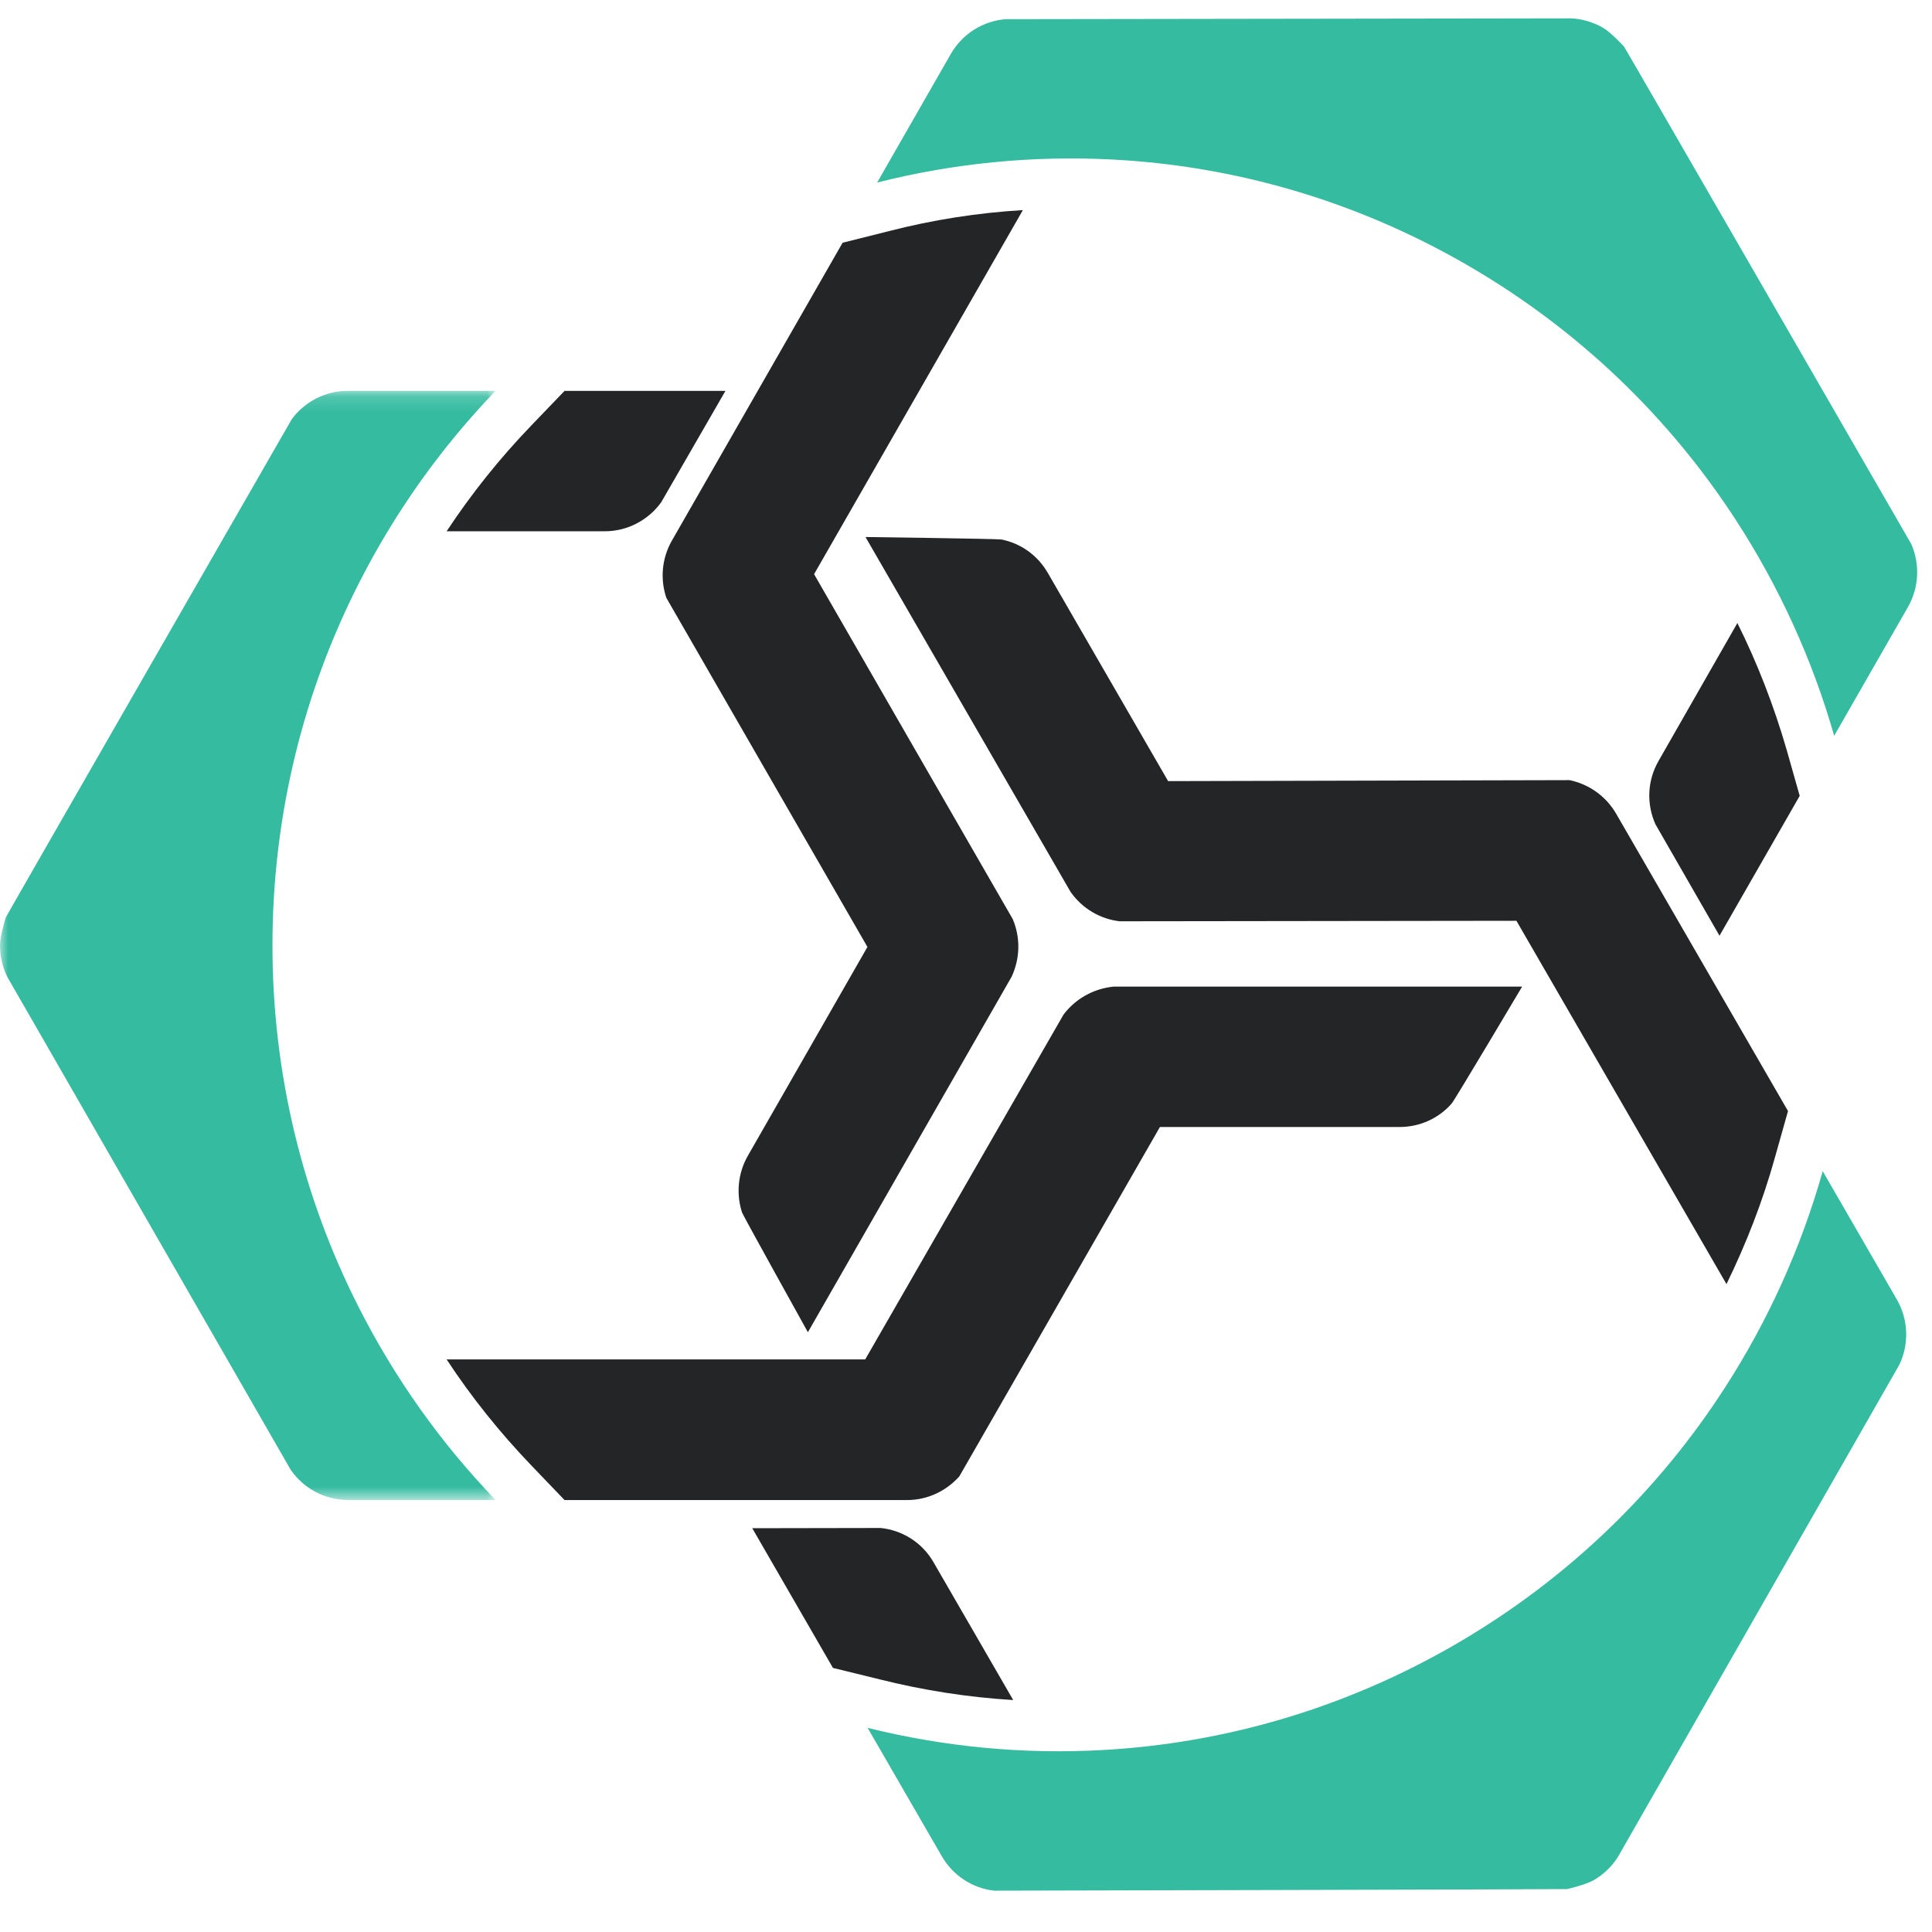 <?xml version="1.0" encoding="UTF-8"?>
<svg width="117px" height="117px" viewBox="0 0 117 117" version="1.1" xmlns="http://www.w3.org/2000/svg" xmlns:xlink="http://www.w3.org/1999/xlink">
    <!-- Generator: Sketch 50.1 (55044) - http://www.bohemiancoding.com/sketch -->
    <title>logo</title>
    <desc>Created with Sketch.</desc>
    <defs>
        <polygon id="path-1" points="0 0.148 30.014 0.148 30.014 67.318 0 67.318"></polygon>
    </defs>
    <g id="Page-1" stroke="none" stroke-width="1" fill="none" fill-rule="evenodd">
        <g id="Artboard" transform="translate(0, -2)">
            <g id="logo">
                <g id="Group-2-Copy" transform="translate(143.359, 0.909)" fill="#232527">
                    <path d="M2.014,47.013 C2.014,44.996 1.956,42.979 1.84,40.962 C1.724,38.945 1.588,36.928 1.434,34.911 L9.679,34.911 L9.679,43.173 L9.912,43.173 C11.77,39.992 14.344,37.588 17.635,35.958 C20.926,34.329 24.197,33.515 27.449,33.515 C28.92,33.515 30.488,33.67 32.152,33.98 C33.817,34.291 35.424,34.853 36.972,35.668 C38.521,36.482 39.972,37.626 41.327,39.1 C42.682,40.574 43.824,42.475 44.753,44.802 C46.302,41.311 48.76,38.557 52.128,36.54 C55.496,34.523 59,33.515 62.639,33.515 C69.607,33.515 74.756,35.357 78.085,39.042 C81.415,42.727 83.079,47.983 83.079,54.809 L83.079,89.369 L75.414,89.369 L75.414,57.602 C75.414,52.094 74.446,47.866 72.511,44.918 C70.575,41.971 66.975,40.497 61.71,40.497 C58.845,40.497 56.445,41.059 54.509,42.184 C52.573,43.309 51.006,44.802 49.805,46.664 C48.605,48.526 47.734,50.64 47.192,53.006 C46.65,55.372 46.379,57.835 46.379,60.395 L46.379,89.369 L38.714,89.369 L38.714,57.602 C38.714,52.094 37.746,47.866 35.811,44.918 C33.875,41.971 30.275,40.497 25.01,40.497 C24.545,40.497 23.481,40.652 21.816,40.962 C20.151,41.272 18.429,42.126 16.648,43.522 C14.867,44.918 13.26,47.013 11.828,49.806 C10.396,52.598 9.679,56.477 9.679,61.442 L9.679,89.369 L2.014,89.369 L2.014,47.013 Z M126.337,62.257 C124.402,62.257 121.982,62.354 119.079,62.548 C116.175,62.741 113.388,63.207 110.717,63.944 C108.046,64.681 105.762,65.825 103.865,67.377 C101.968,68.928 101.019,71.061 101.019,73.777 C101.019,75.561 101.387,77.093 102.122,78.373 C102.858,79.653 103.845,80.7 105.084,81.515 C106.323,82.329 107.697,82.911 109.207,83.26 C110.717,83.609 112.246,83.784 113.794,83.784 C116.582,83.784 119.001,83.318 121.053,82.388 C123.105,81.457 124.828,80.196 126.221,78.606 C127.615,77.015 128.641,75.154 129.299,73.02 C129.957,70.887 130.286,68.618 130.286,66.213 L130.286,62.257 L126.337,62.257 Z M130.286,55.973 L130.286,54.577 C130.286,45.19 125.641,40.497 116.35,40.497 C110.001,40.497 104.465,42.63 99.742,46.897 L95.096,41.428 C100.206,36.152 107.871,33.515 118.092,33.515 C120.724,33.515 123.26,33.903 125.699,34.678 C128.138,35.454 130.247,36.637 132.028,38.228 C133.809,39.818 135.241,41.815 136.325,44.22 C137.409,46.625 137.951,49.495 137.951,52.831 L137.951,77.151 C137.951,79.246 138.048,81.437 138.242,83.726 C138.435,86.014 138.648,87.895 138.88,89.369 L131.448,89.369 C131.215,88.051 131.041,86.615 130.925,85.064 C130.809,83.512 130.751,82 130.751,80.526 L130.518,80.526 C128.273,84.172 125.621,86.79 122.563,88.38 C119.505,89.971 115.769,90.766 111.356,90.766 C108.955,90.766 106.633,90.436 104.387,89.777 C102.142,89.117 100.148,88.109 98.406,86.751 C96.664,85.394 95.27,83.726 94.225,81.748 C93.18,79.769 92.657,77.462 92.657,74.824 C92.657,70.402 93.799,66.931 96.083,64.409 C98.367,61.888 101.232,60.007 104.678,58.766 C108.123,57.525 111.801,56.749 115.711,56.438 C119.621,56.128 123.202,55.973 126.454,55.973 L130.286,55.973 Z M157.593,34.911 C157.748,36.385 157.845,37.84 157.884,39.275 C157.922,40.71 157.942,42.165 157.942,43.638 L158.174,43.638 C159.026,42.165 160.11,40.807 161.426,39.566 C162.742,38.325 164.213,37.258 165.839,36.366 C167.465,35.474 169.188,34.775 171.007,34.271 C172.827,33.767 174.627,33.515 176.408,33.515 C183.376,33.515 188.525,35.357 191.854,39.042 C195.184,42.727 196.848,47.983 196.848,54.809 L196.848,89.369 L189.183,89.369 L189.183,59.231 C189.183,53.18 188.138,48.545 186.047,45.326 C183.957,42.106 180.086,40.497 174.434,40.497 C174.046,40.497 172.962,40.652 171.182,40.962 C169.401,41.272 167.523,42.126 165.549,43.522 C163.575,44.918 161.813,47.013 160.265,49.806 C158.716,52.598 157.942,56.477 157.942,61.442 L157.942,89.369 L150.277,89.369 L150.277,46.897 C150.277,45.423 150.219,43.561 150.102,41.311 C149.986,39.061 149.851,36.928 149.696,34.911 L157.593,34.911 Z M214.512,62.14 C214.512,65.166 214.996,67.997 215.964,70.635 C216.932,73.272 218.306,75.561 220.087,77.5 C221.868,79.44 224.016,80.972 226.533,82.097 C229.049,83.221 231.894,83.784 235.069,83.784 C238.166,83.784 241.05,83.221 243.721,82.097 C246.393,80.972 248.696,79.44 250.632,77.5 C252.567,75.561 254.077,73.272 255.161,70.635 C256.245,67.997 256.787,65.166 256.787,62.14 C256.787,59.115 256.245,56.283 255.161,53.646 C254.077,51.008 252.567,48.72 250.632,46.78 C248.696,44.841 246.393,43.309 243.721,42.184 C241.05,41.059 238.166,40.497 235.069,40.497 C231.894,40.497 229.049,41.059 226.533,42.184 C224.016,43.309 221.868,44.841 220.087,46.78 C218.306,48.72 216.932,51.008 215.964,53.646 C214.996,56.283 214.512,59.115 214.512,62.14 Z M264.1,89.369 L256.435,89.369 L256.435,80.293 L256.203,80.293 C254.964,82.155 253.493,83.745 251.789,85.064 C250.086,86.383 248.305,87.469 246.447,88.322 C244.589,89.175 242.672,89.796 240.698,90.184 C238.724,90.572 236.846,90.766 235.065,90.766 C230.807,90.766 226.916,90.048 223.393,88.613 C219.87,87.178 216.832,85.18 214.276,82.62 C211.721,80.06 209.728,77.035 208.295,73.544 C206.863,70.053 206.147,66.252 206.147,62.14 C206.147,58.029 206.863,54.228 208.295,50.737 C209.728,47.246 211.721,44.22 214.276,41.66 C216.832,39.1 219.87,37.103 223.393,35.668 C226.916,34.232 230.807,33.515 235.065,33.515 C236.846,33.515 238.724,33.709 240.698,34.097 C242.672,34.485 244.589,35.105 246.447,35.958 C248.305,36.812 250.086,37.898 251.789,39.217 C253.493,40.535 254.964,42.126 256.203,43.988 L256.435,43.988 L256.435,1.398 L264.1,1.398 L264.1,89.369 Z M300.364,79.944 L316.972,34.911 L326.263,34.911 L299.087,103.566 C297.461,107.755 295.39,111.091 292.873,113.573 C290.357,116.055 286.738,117.297 282.014,117.297 C280.853,117.297 279.672,117.258 278.472,117.18 C277.272,117.103 276.091,116.87 274.93,116.482 L275.743,109.035 C277.369,109.888 279.305,110.315 281.55,110.315 C284.26,110.315 286.389,109.461 287.938,107.755 C289.486,106.048 290.841,103.643 292.002,100.54 L295.951,90.068 L273.652,34.911 L283.292,34.911 L300.364,79.944 Z" id="mandy"></path>
                </g>
                <g id="Page-1" transform="translate(0, 3.109)">
                    <g id="Group-3" transform="translate(0, 22.411)">
                        <mask id="mask-2" fill="white">
                            <use xlink:href="#path-1"></use>
                        </mask>
                        <g id="Clip-2"></g>
                        <path d="M21.712,55.622 C23.897,59.934 26.698,63.878 30.014,67.318 L21.08,67.318 C19.639,67.318 18.362,66.591 17.602,65.485 L0.511,35.76 C0.501,35.751 0.501,35.742 0.491,35.732 C0.177,35.136 -0,34.448 -0,33.733 C-0,33.147 0.344,32.06 0.344,32.051 C0.39,31.93 17.657,1.887 17.657,1.887 C17.667,1.868 17.676,1.868 17.676,1.859 C18.444,0.818 19.686,0.148 21.072,0.148 L30.014,0.148 C26.698,3.589 23.897,7.529 21.712,11.842 C18.38,18.413 16.5,25.851 16.5,33.733 C16.5,41.615 18.38,49.051 21.712,55.622" id="Fill-1" fill="#34BBA0" mask="url(#mask-2)"></path>
                    </g>
                    <path d="M43.933,22.562 L40.039,29.312 C39.272,30.37 38.024,31.064 36.627,31.064 L27.048,31.064 C28.552,28.784 30.267,26.64 32.174,24.66 L34.189,22.562 L43.933,22.562 Z" id="Fill-4" fill="#232527"></path>
                    <path d="M92.179,58.639 C92.179,58.639 88.089,65.526 87.91,65.722 C87.143,66.598 86.016,67.141 84.753,67.141 L70.244,67.141 L58.095,88.3 C57.314,89.173 56.186,89.733 54.924,89.733 L34.189,89.733 L32.175,87.634 C30.281,85.658 28.552,83.51 27.048,81.216 L52.396,81.216 C52.396,81.216 64.395,60.345 64.408,60.331 C65.116,59.394 66.201,58.76 67.448,58.639 L92.179,58.639 Z" id="Fill-6" fill="#232527"></path>
                    <path d="M104.477,82.899 C107.097,78.835 109.082,74.422 110.382,69.816 L114.864,77.576 C115.589,78.829 115.603,80.304 115.034,81.517 L98.014,111.285 C98.012,111.3 98.003,111.303 97.999,111.315 C97.644,111.888 97.142,112.385 96.526,112.745 C96.019,113.04 94.913,113.288 94.904,113.292 C94.778,113.311 60.242,113.388 60.242,113.388 C60.221,113.391 60.216,113.382 60.207,113.388 C58.926,113.244 57.725,112.504 57.03,111.295 L52.542,103.528 C57.167,104.681 61.969,105.139 66.779,104.871 C74.111,104.466 81.455,102.366 88.245,98.411 C95.031,94.453 100.493,89.091 104.477,82.899" id="Fill-8" fill="#34BBA0"></path>
                    <path d="M61.358,101.844 C58.621,101.679 55.913,101.254 53.267,100.59 L50.442,99.898 L45.556,91.438 L53.329,91.424 C54.636,91.559 55.855,92.299 56.548,93.524 L61.358,101.844 Z" id="Fill-10" fill="#232527"></path>
                    <path d="M108.28,66.175 L107.484,68.999 C106.748,71.642 105.755,74.193 104.554,76.655 L91.833,54.653 C91.833,54.653 67.823,54.683 67.806,54.683 C66.635,54.547 65.551,53.927 64.832,52.901 L52.413,31.412 C52.413,31.412 60.395,31.516 60.651,31.563 C61.793,31.789 62.832,32.499 63.463,33.601 L70.74,46.195 L95.051,46.135 C96.209,46.377 97.245,47.087 97.876,48.175 L108.28,66.175 Z" id="Fill-12" fill="#232527"></path>
                    <path d="M67.348,8.551 C62.538,8.301 57.736,8.776 53.119,9.946 L57.573,2.171 C58.292,0.914 59.555,0.164 60.888,0.053 L95.066,0.003 C95.078,0 95.086,0.004 95.098,0 C95.768,0.024 96.449,0.213 97.069,0.569 C97.574,0.861 98.34,1.702 98.346,1.708 C98.428,1.808 115.739,31.828 115.739,31.828 C115.75,31.843 115.744,31.852 115.753,31.856 C116.268,33.046 116.226,34.458 115.536,35.666 L111.076,43.449 C109.76,38.849 107.757,34.442 105.126,30.389 C101.117,24.211 95.638,18.866 88.838,14.935 C82.034,11.002 74.681,8.928 67.348,8.551" id="Fill-14" fill="#34BBA0"></path>
                    <path d="M108.988,47.087 L104.131,55.558 L100.252,48.808 C99.712,47.601 99.741,46.181 100.449,44.957 L105.214,36.621 C106.433,39.068 107.425,41.635 108.192,44.278 L108.988,47.087 Z" id="Fill-16" fill="#232527"></path>
                    <path d="M61.328,54.546 C61.793,55.634 61.793,56.887 61.266,58.036 L48.925,79.569 C48.925,79.569 45.031,72.562 44.939,72.322 C44.579,71.219 44.67,69.95 45.301,68.863 L52.531,56.238 L40.353,35.096 C39.977,33.979 40.068,32.725 40.685,31.638 L51.027,13.591 L53.855,12.882 C56.501,12.202 59.209,11.778 61.945,11.614 L49.3,33.662 C49.3,33.662 61.314,54.532 61.328,54.546" id="Fill-18" fill="#232527"></path>
                </g>
            </g>
        </g>
    </g>
</svg>